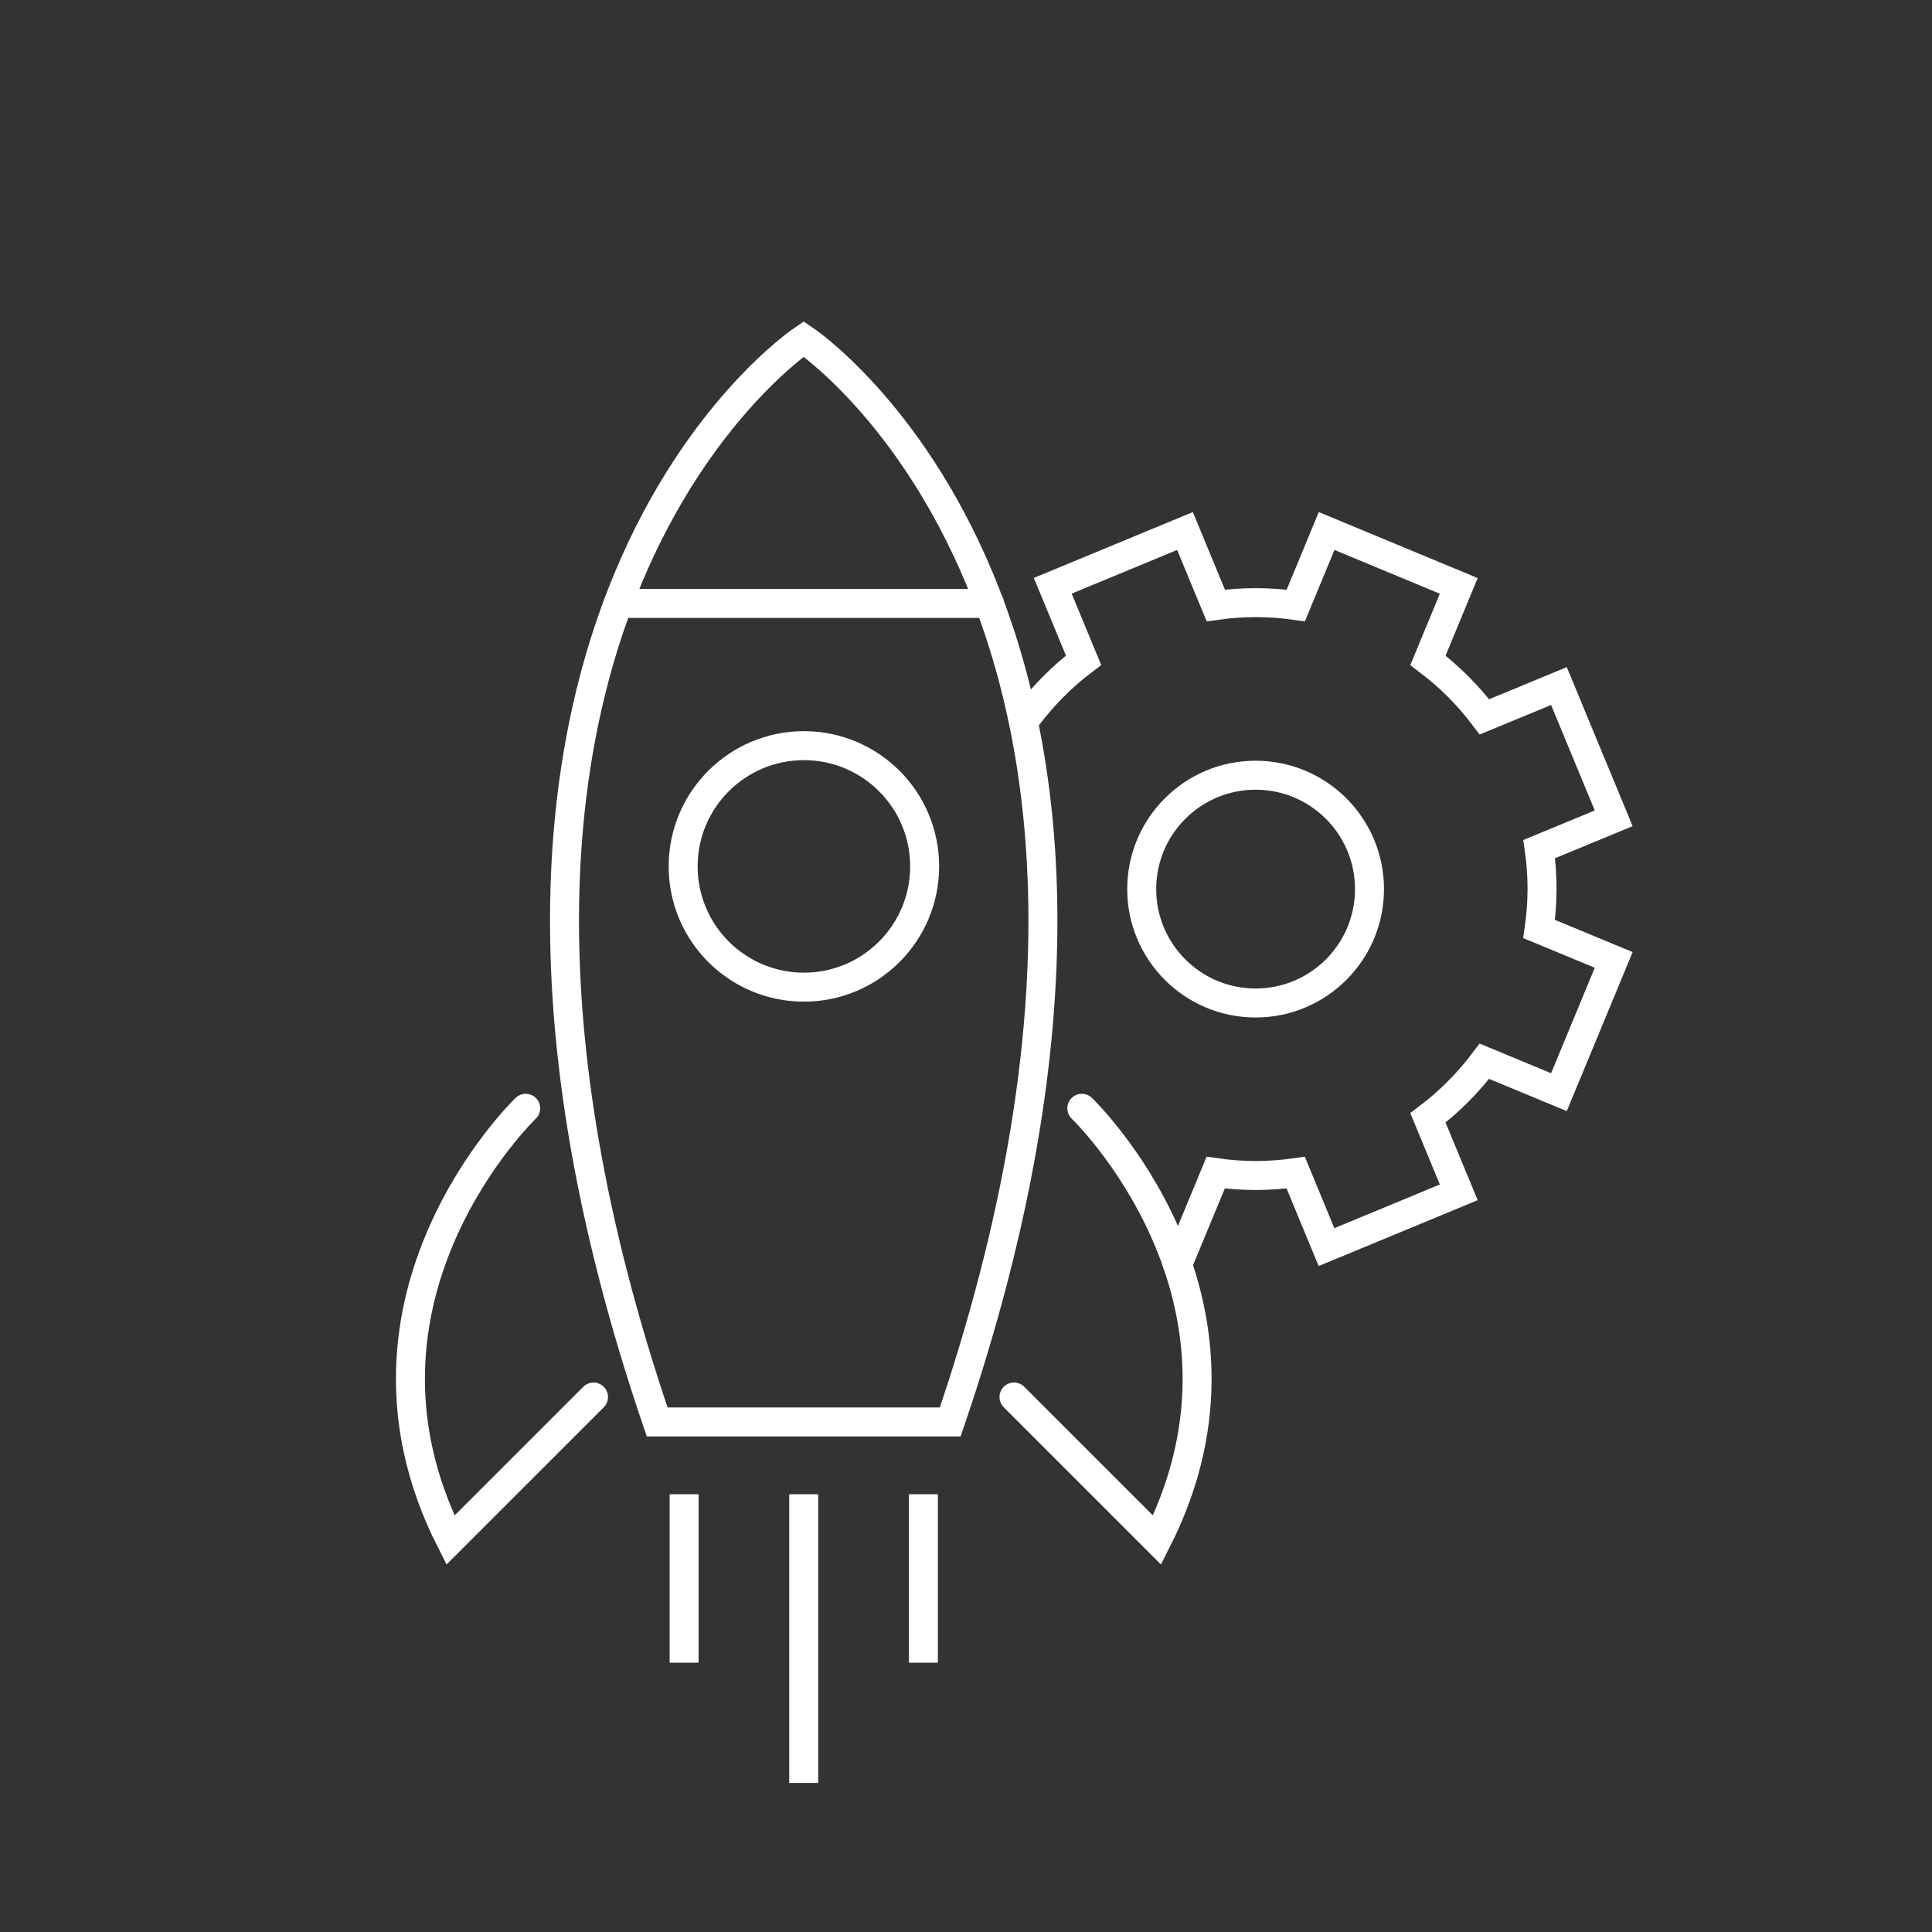 <?xml version="1.0" encoding="UTF-8"?>
<svg id="Icons" xmlns="http://www.w3.org/2000/svg" viewBox="0 0 200 200">
  <rect x="0" y="0" width="200" height="200" fill="#333333" stroke="none"/>
  <defs>
    <style>
      .cls-1, .cls-2 {
        fill: none;
        stroke: #fff;
        stroke-miterlimit: 10;
        stroke-width: 3px;
      }

      .cls-2 {
        stroke-linecap: round;
      }
    </style>
  </defs>
  <path class="cls-2" d="M54.42,114.73s-20.47,19.63-7.79,44.7l14.81-14.81"/>
  <path class="cls-1" d="M83.2,35.09s-43.52,28.9-15.17,112.11h30.34c28.35-83.21-15.17-112.11-15.17-112.11Z"/>
  <path class="cls-2" d="M111.99,114.73s20.47,19.63,7.79,44.7l-14.81-14.81"/>
  <line class="cls-2" x1="63.99" y1="62.47" x2="102.44" y2="62.47"/>
  <line class="cls-1" x1="83.2" y1="154.68" x2="83.2" y2="184.57"/>
  <line class="cls-1" x1="70.82" y1="154.68" x2="70.82" y2="172.12"/>
  <line class="cls-1" x1="95.59" y1="154.68" x2="95.59" y2="172.12"/>
  <circle class="cls-2" cx="83.22" cy="89.69" r="12.5"/>
  <circle class="cls-2" cx="129.98" cy="92.04" r="11.79"/>
  <path class="cls-2" d="M121.9,130.92l3.95-9.53c2.71.39,5.5.4,8.28,0l3.19,7.71,13.69-5.67-3.19-7.71c2.24-1.69,4.19-3.67,5.84-5.86l7.72,3.2,5.67-13.69-7.72-3.2c.39-2.71.41-5.49.01-8.27l7.71-3.19-5.67-13.69-7.71,3.19c-1.69-2.24-3.66-4.2-5.85-5.85l3.19-7.71-13.68-5.68-3.19,7.71c-2.71-.39-5.5-.4-8.28,0l-3.19-7.71-13.69,5.67,3.19,7.71c-2.24,1.69-4.19,3.67-5.84,5.86l-.37.55"/>
</svg>